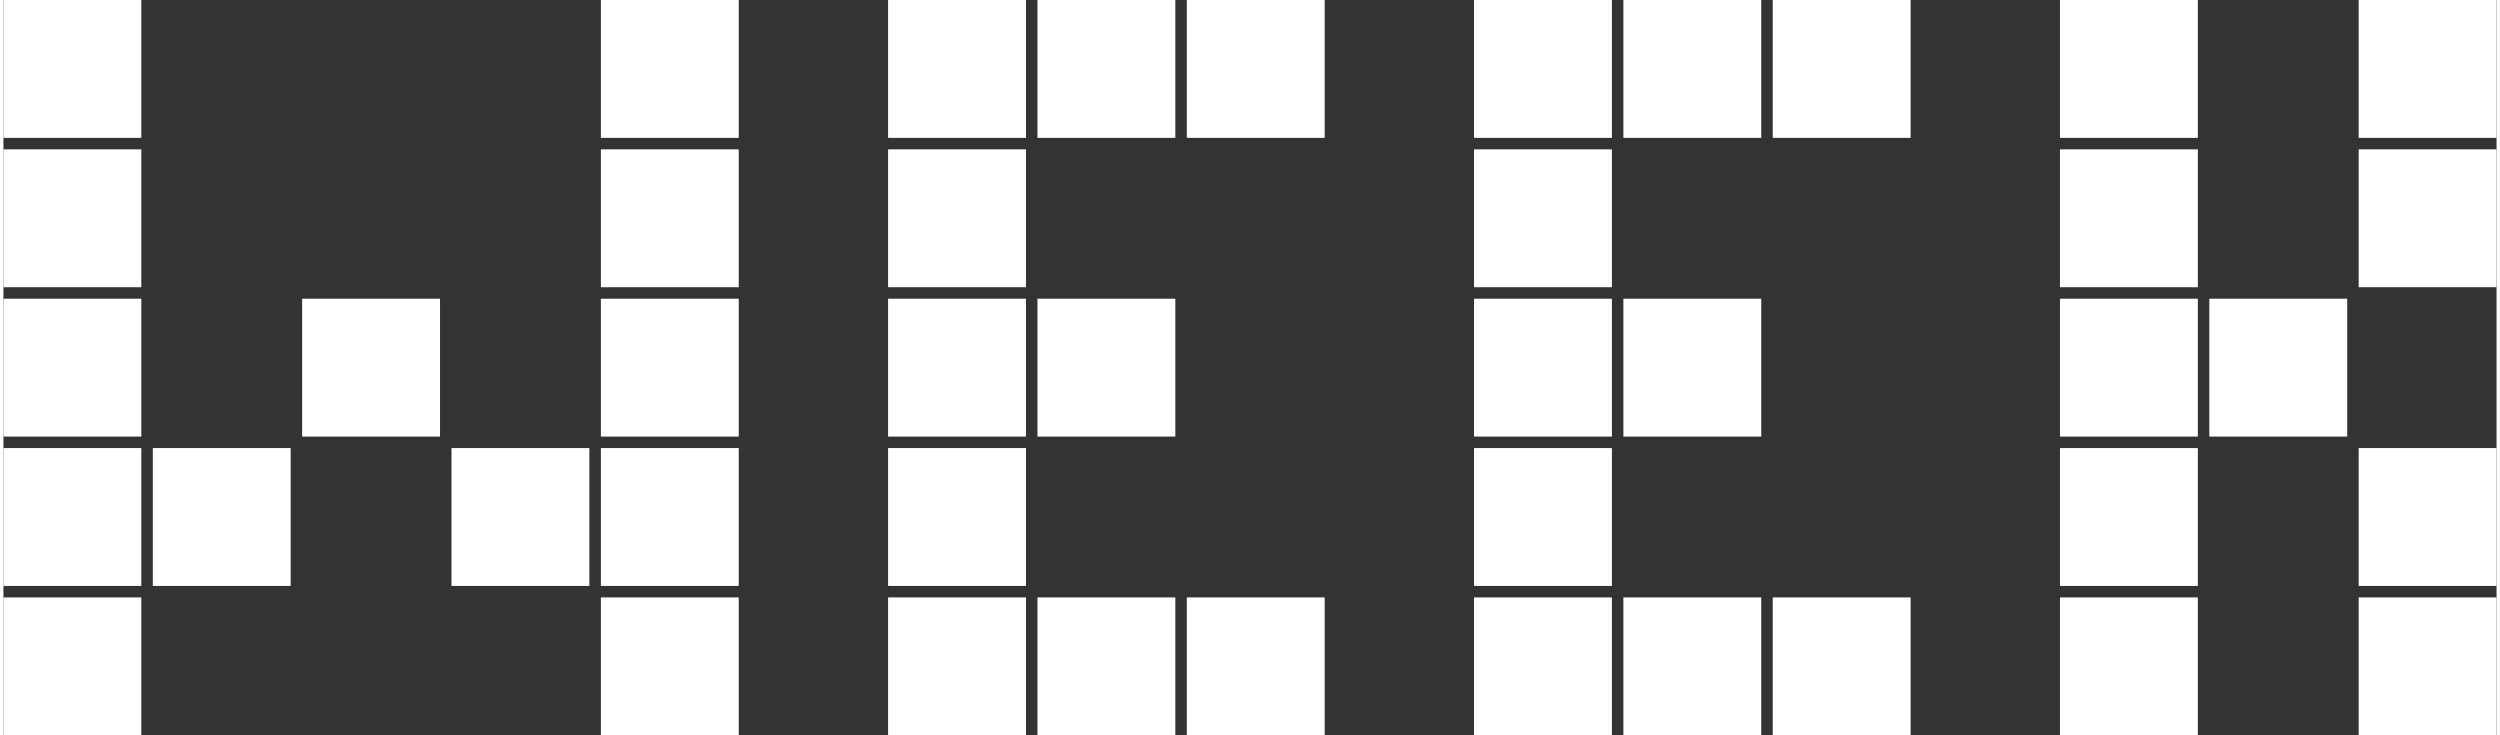 <svg width="102" height="30" viewBox="0 0 217 64" fill="none" xmlns="http://www.w3.org/2000/svg">
<rect x="0" y="0" width="217" height="64" fill="#333333" stroke="none"/>
<path d="M0 12H12V0H0V12Z" fill="white"/>
<path d="M0 25H12V13H0V25Z" fill="white"/>
<path d="M0 38H12V26H0V38Z" fill="white"/>
<path d="M0 51H12V39H0V51Z" fill="white"/>
<path d="M0 64H12V52H0V64Z" fill="white"/>
<path d="M13 51H25V39H13V51Z" fill="white"/>
<path d="M26 38H38V26H26V38Z" fill="white"/>
<path d="M39 51H51V39H39V51Z" fill="white"/>
<path d="M52 12H64V0H52V12Z" fill="white"/>
<path d="M52 25H64V13H52V25Z" fill="white"/>
<path d="M52 38H64V26H52V38Z" fill="white"/>
<path d="M52 51H64V39H52V51Z" fill="white"/>
<path d="M52 64H64V52H52V64Z" fill="white"/>
<path d="M77 52H89V64H77V52Z" fill="white"/>
<path d="M77 39H89V51H77V39Z" fill="white"/>
<path d="M77 26H89V38H77V26Z" fill="white"/>
<path d="M77 13H89V25H77V13Z" fill="white"/>
<path d="M77 0H89V12H77V0Z" fill="white"/>
<path d="M90 0H102V12H90V0Z" fill="white"/>
<path d="M103 0H115V12H103V0Z" fill="white"/>
<path d="M90 26H102V38H90V26Z" fill="white"/>
<path d="M90 52H102V64H90V52Z" fill="white"/>
<path d="M103 52H115V64H103V52Z" fill="white"/>
<path d="M128 52H140V64H128V52Z" fill="white"/>
<path d="M128 39H140V51H128V39Z" fill="white"/>
<path d="M128 26H140V38H128V26Z" fill="white"/>
<path d="M128 13H140V25H128V13Z" fill="white"/>
<path d="M128 0H140V12H128V0Z" fill="white"/>
<path d="M141 0H153V12H141V0Z" fill="white"/>
<path d="M154 0H166V12H154V0Z" fill="white"/>
<path d="M141 26H153V38H141V26Z" fill="white"/>
<path d="M141 52H153V64H141V52Z" fill="white"/>
<path d="M154 52H166V64H154V52Z" fill="white"/>
<path d="M179 0H191V12H179V0Z" fill="white"/>
<path d="M179 13H191V25H179V13Z" fill="white"/>
<path d="M179 26H191V38H179V26Z" fill="white"/>
<path d="M179 39H191V51H179V39Z" fill="white"/>
<path d="M179 52H191V64H179V52Z" fill="white"/>
<path d="M192 26H204V38H192V26Z" fill="white"/>
<path d="M205 13H217V25H205V13Z" fill="white"/>
<path d="M205 0H217V12H205V0Z" fill="white"/>
<path d="M205 39H217V51H205V39Z" fill="white"/>
<path d="M205 52H217V64H205V52Z" fill="white"/>
</svg>
